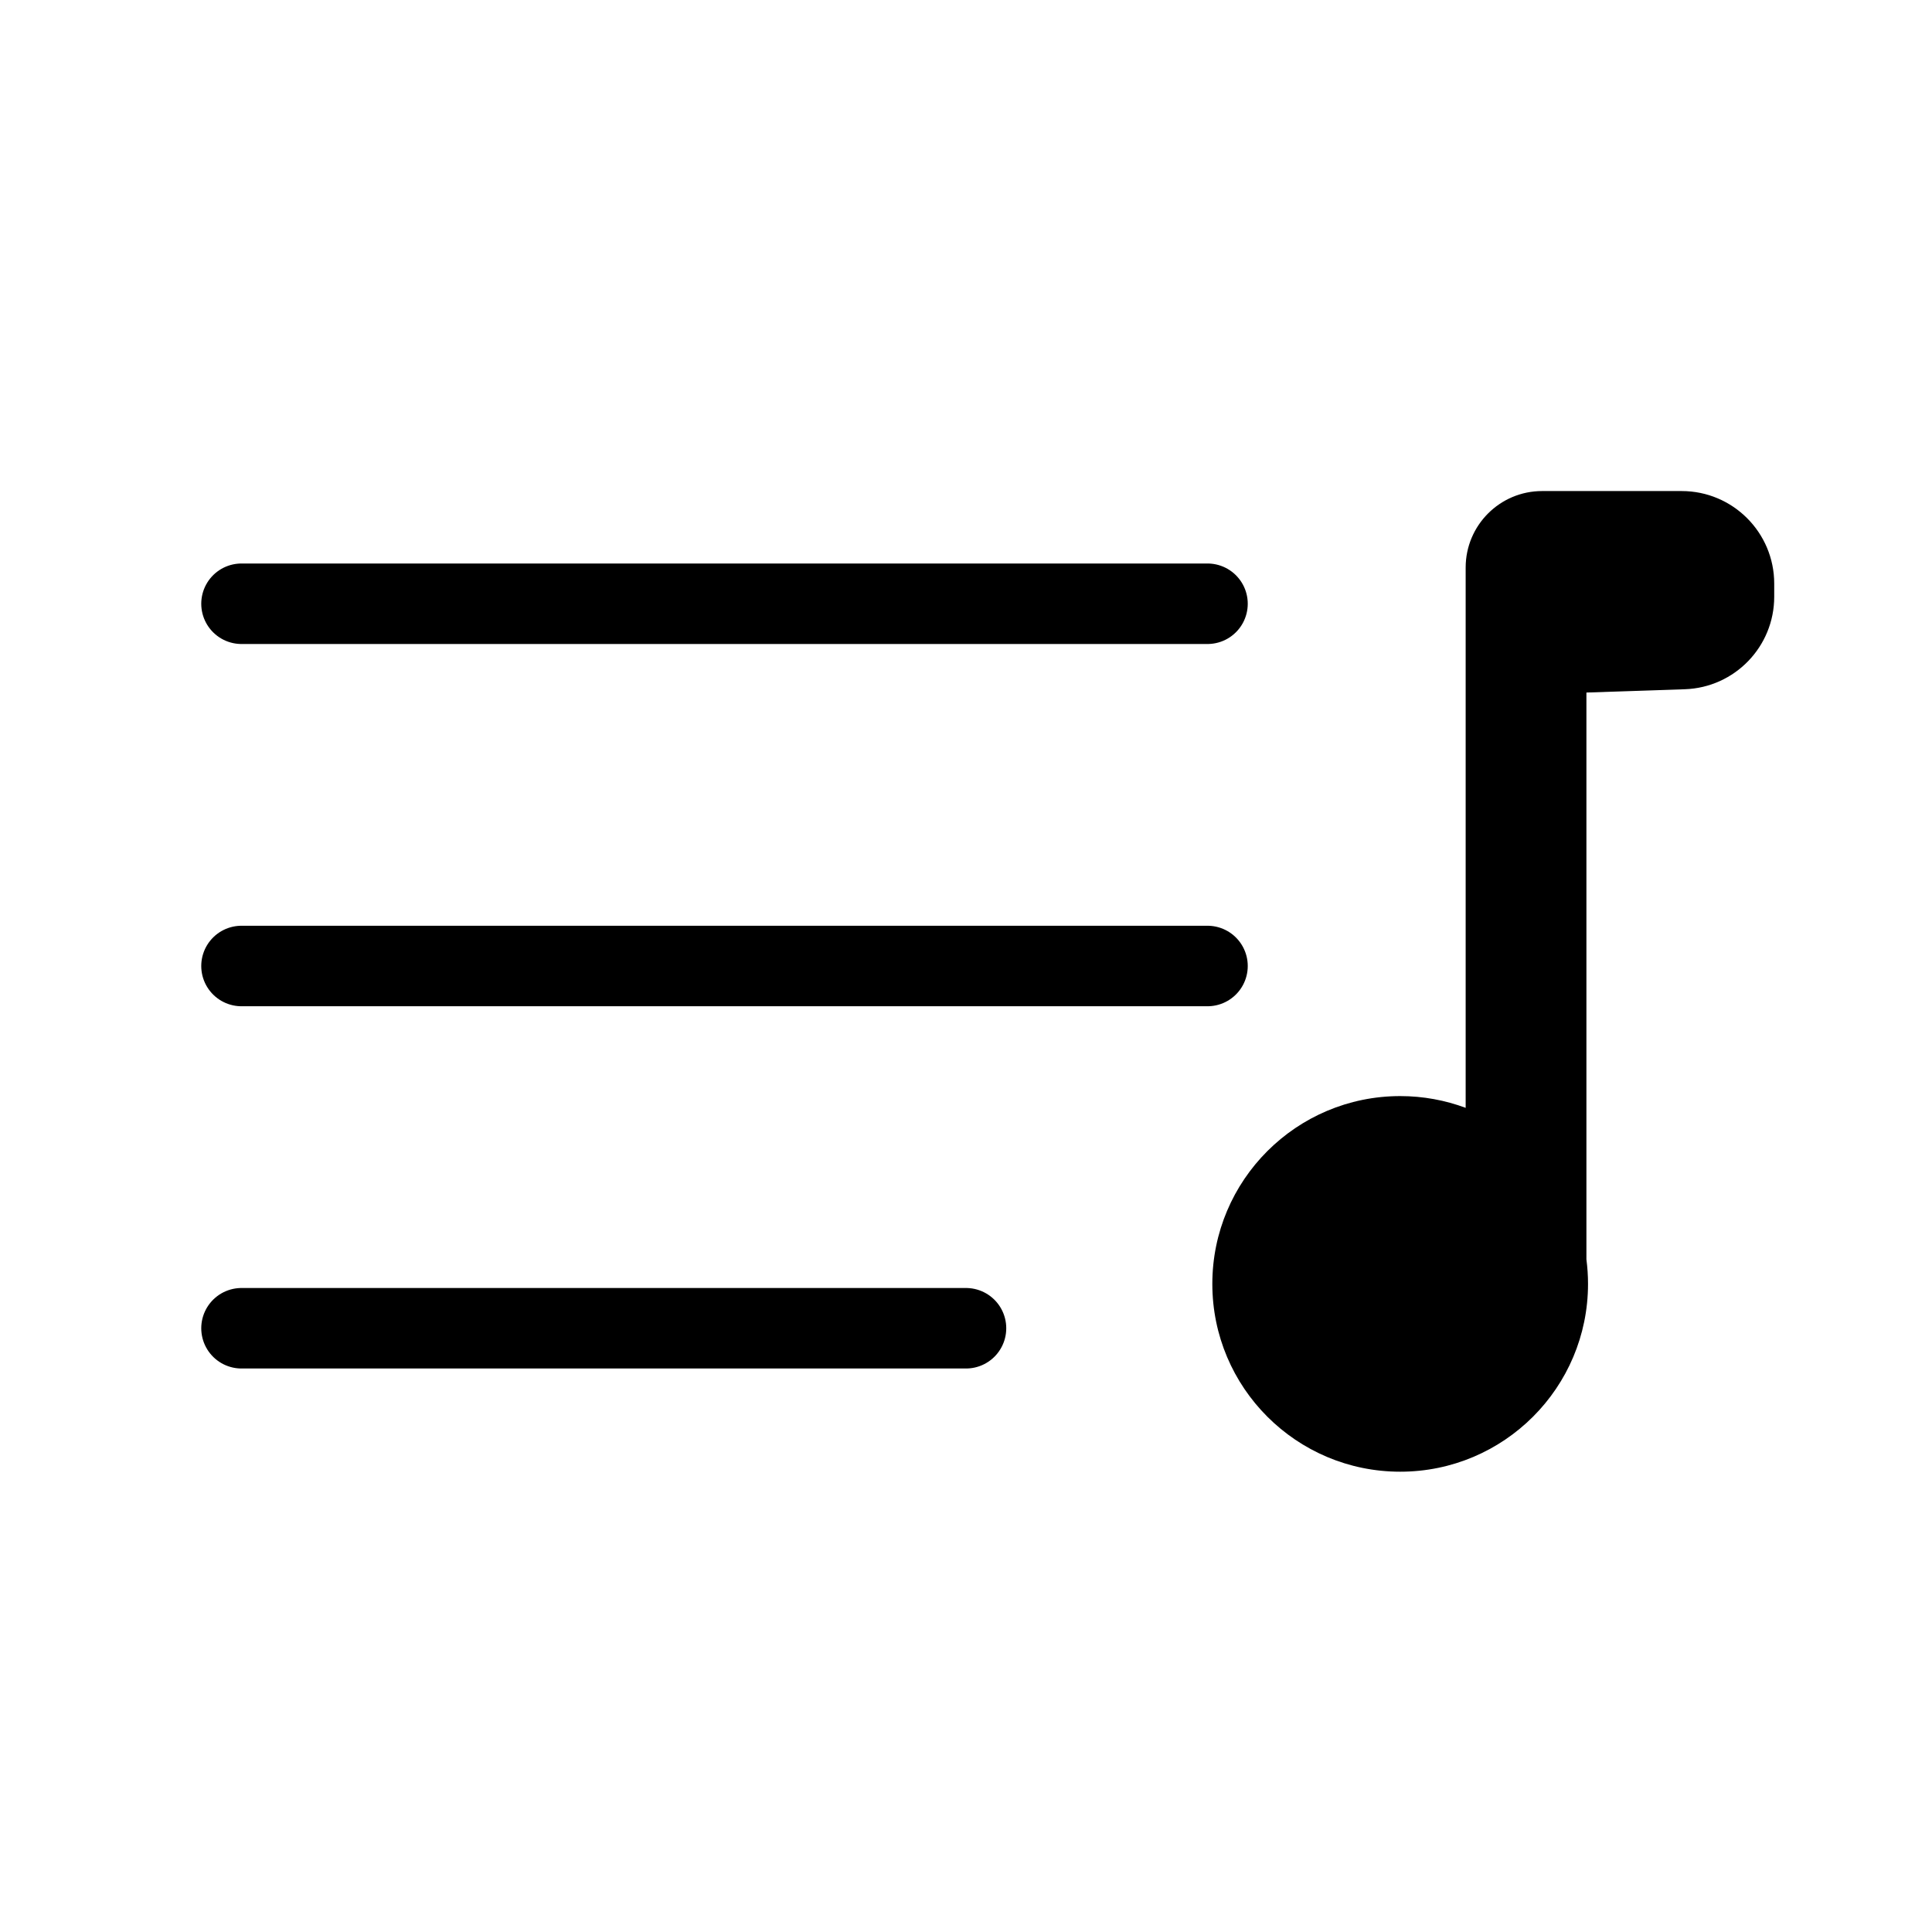 <svg width="24" height="24" viewBox="0 0 24 24" fill="none" xmlns="http://www.w3.org/2000/svg">
<path d="M3 7.5H15" stroke="black" strokeWidth="2" stroke-linecap="round"/>
<path d="M3 12H15" stroke="black" strokeWidth="2" stroke-linecap="round"/>
<path d="M3 16.5H12" stroke="black" strokeWidth="2" stroke-linecap="round"/>
<path fill-rule="evenodd" clip-rule="evenodd" d="M19.157 6.1C18.632 6.1 18.207 6.526 18.207 7.05V7.878V13.762C17.954 13.668 17.68 13.616 17.394 13.616C16.105 13.616 15.06 14.661 15.06 15.949C15.06 17.238 16.105 18.282 17.394 18.282C18.682 18.282 19.727 17.238 19.727 15.949C19.727 15.846 19.72 15.744 19.707 15.644V8.603L20.929 8.562C21.549 8.541 22.04 8.033 22.04 7.413V7.25C22.04 6.615 21.525 6.1 20.89 6.1H19.157Z" fill="black"/>
</svg>
